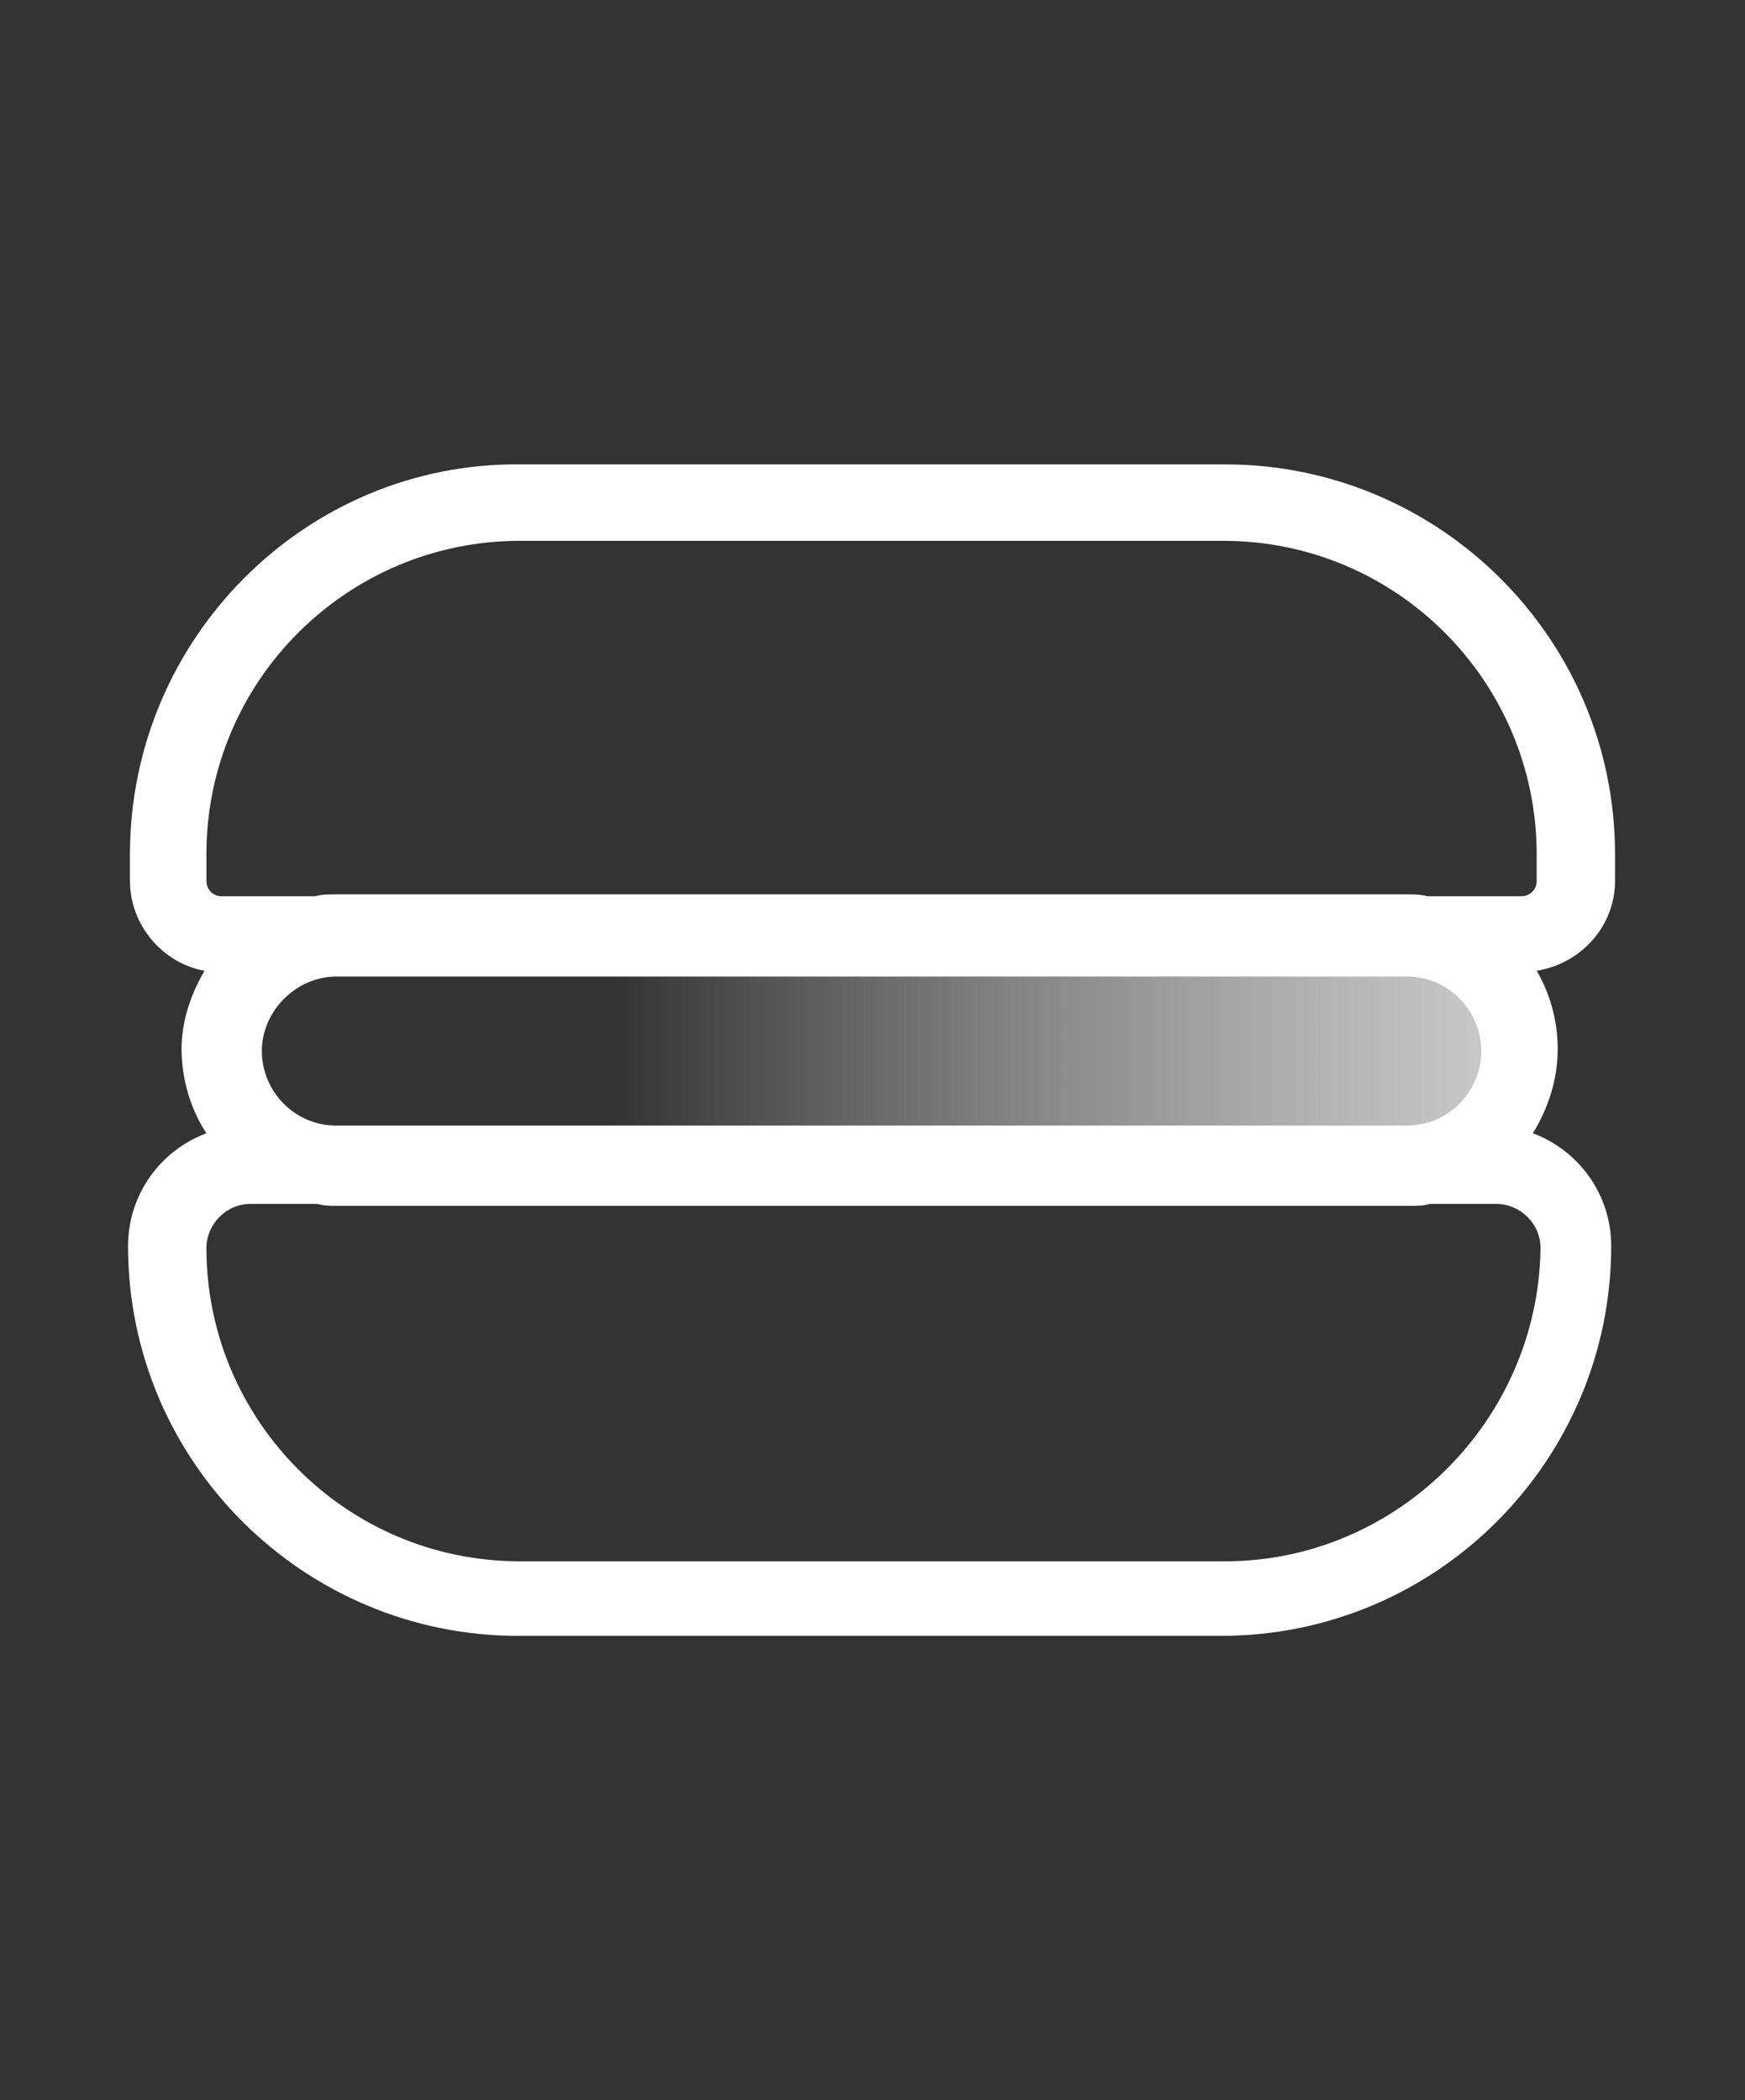 <?xml version="1.0" encoding="utf-8"?>
<!-- Generator: Adobe Illustrator 28.0.0, SVG Export Plug-In . SVG Version: 6.00 Build 0)  -->
<svg version="1.1" id="레이어_1" xmlns="http://www.w3.org/2000/svg" xmlns:xlink="http://www.w3.org/1999/xlink" x="0px"
	 y="0px" viewBox="0 0 91.3 109.9" style="enable-background:new 0 0 91.3 109.9;" xml:space="preserve">
<rect x="0" y="0" width="91.3" height="109.9" fill="#333333" stroke="none"/>
<style type="text/css">
	.st0{fill:url(#SVGID_1_);}
	.st1{fill:#FFFFFF;}
</style>
<linearGradient id="SVGID_1_" gradientUnits="userSpaceOnUse" x1="11.634" y1="54.95" x2="79.666" y2="54.95">
	<stop  offset="0.3" style="stop-color:#FFFFFF;stop-opacity:0"/>
	<stop  offset="1" style="stop-color:#CCCCCC"/>
</linearGradient>
<path class="st0" d="M73.6,61h-56c-3.3,0-6-2.7-6-6v0c0-3.3,2.7-6,6-6h56c3.3,0,6,2.7,6,6v0C79.7,58.3,77,61,73.6,61z"/>
<path class="st1" d="M84.5,46.1v-1.4c0-11.3-9.2-20.4-20.4-20.4H27.2C16,24.2,6.8,33.4,6.8,44.7v1.4c0,2.3,1.7,4.3,3.9,4.7
	C10,52,9.5,53.4,9.5,54.9c0,1.6,0.5,3.2,1.3,4.4c-2.4,0.9-4.1,3.2-4.1,5.9c0,11.3,9.2,20.4,20.4,20.4h36.8
	c11.3,0,20.4-9.2,20.4-20.4c0-2.7-1.7-5-4.1-5.9c0.8-1.3,1.3-2.8,1.3-4.4c0-1.5-0.4-2.9-1.1-4.1C82.8,50.4,84.5,48.4,84.5,46.1z
	 M10.8,44.7c0-9.1,7.4-16.4,16.4-16.4h36.8c9.1,0,16.4,7.4,16.4,16.4v1.4c0,0.5-0.4,0.8-0.8,0.8h-4.9c-0.4-0.1-0.7-0.1-1.1-0.1h-56
	c-0.4,0-0.8,0-1.1,0.1h-4.9c-0.5,0-0.8-0.4-0.8-0.8V44.7z M73.6,58.9h-56c-2.2,0-3.9-1.8-3.9-3.9s1.8-3.9,3.9-3.9h56
	c2.2,0,3.9,1.8,3.9,3.9S75.8,58.9,73.6,58.9z M64.1,81.7H27.2c-9.1,0-16.4-7.4-16.4-16.4c0-1.2,1-2.3,2.3-2.3h3.5
	c0.4,0.1,0.7,0.1,1.1,0.1h56c0.4,0,0.8,0,1.1-0.1h3.5c1.2,0,2.3,1,2.3,2.3C80.5,74.3,73.1,81.7,64.1,81.7z"/>
</svg>
